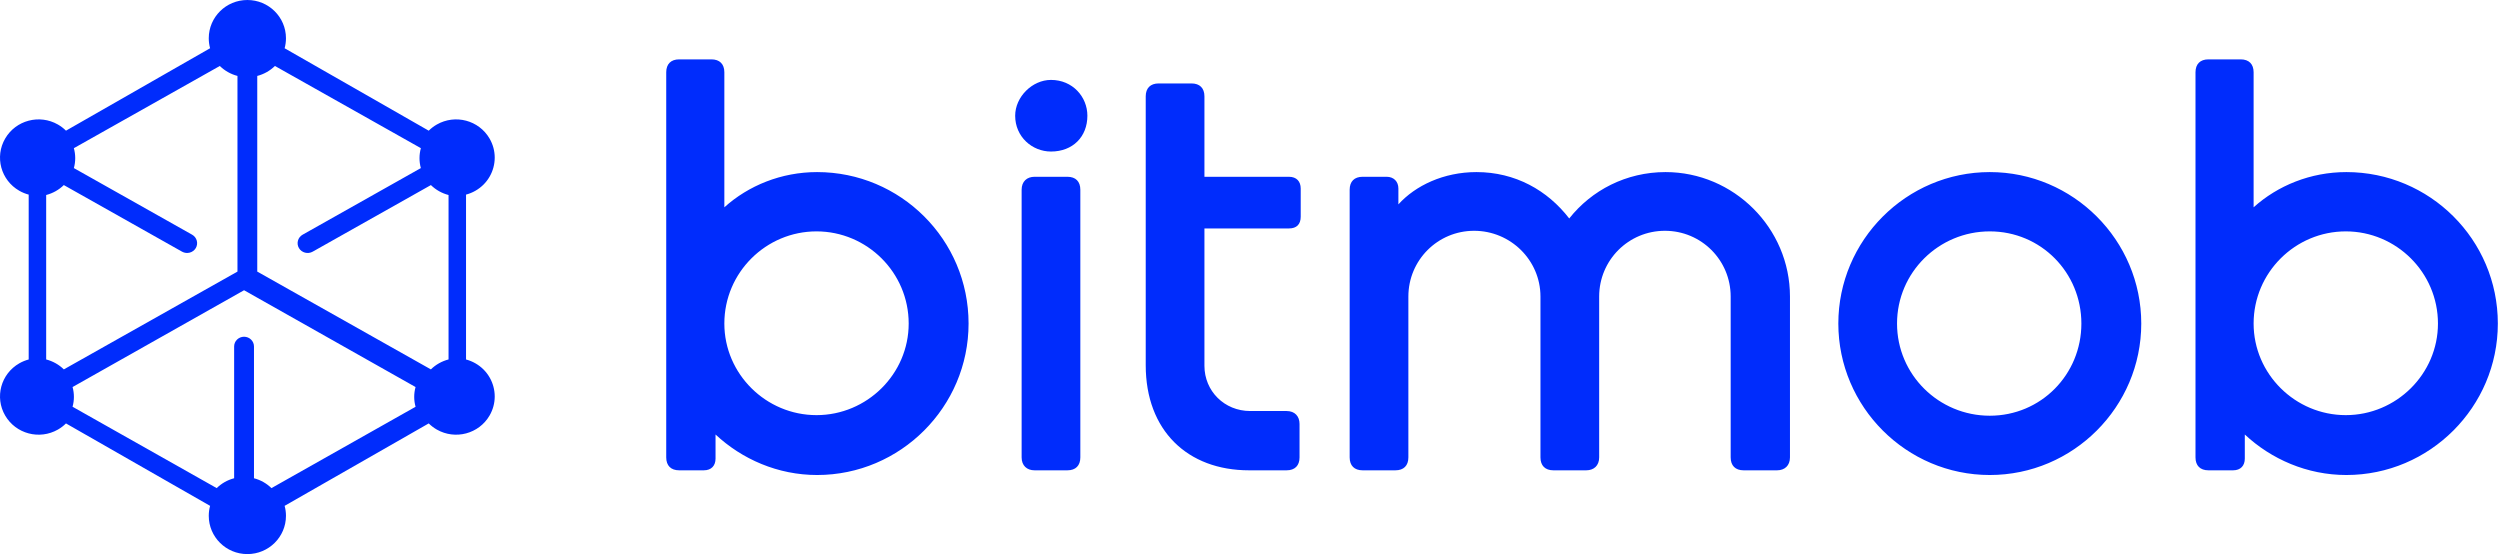 <?xml version="1.0" encoding="UTF-8"?>
<svg width="379px" height="84px" viewBox="0 0 379 84" version="1.1" xmlns="http://www.w3.org/2000/svg" xmlns:xlink="http://www.w3.org/1999/xlink">
    <!-- Generator: Sketch 52.3 (67297) - http://www.bohemiancoding.com/sketch -->
    <title>logo-bitmob-blue</title>
    <desc>Created with Sketch.</desc>
    <g id="Brand" stroke="none" stroke-width="1" fill="none" fill-rule="evenodd">
        <g id="brand---logo---lockup3" transform="translate(-227, -905)" fill="#002CFC">
            <g id="logo-bitmob-blue" transform="translate(227, 905)">
                <path d="M123.873,26.088 C136.511,26.088 146.835,36.323 146.835,49.05 C146.835,61.688 136.511,72.012 123.873,72.012 C117.91,72.012 112.481,69.609 108.476,65.871 L108.476,69.52 C108.476,70.588 107.853,71.3 106.696,71.3 L102.958,71.3 C101.712,71.3 101,70.588 101,69.342 L101,10.958 C101,9.712 101.712,9 102.958,9 L107.853,9 C109.099,9 109.811,9.712 109.811,10.958 L109.811,31.428 C113.46,28.135 118.444,26.088 123.873,26.088 Z M123.784,62.934 C131.438,62.934 137.757,56.704 137.757,49.05 C137.757,41.307 131.438,35.077 123.784,35.077 C116.13,35.077 109.811,41.307 109.811,49.05 C109.811,56.704 116.13,62.934 123.784,62.934 Z M164.847,17.544 C164.847,20.748 162.622,22.973 159.329,22.973 C156.481,22.973 153.9,20.748 153.9,17.544 C153.9,14.696 156.481,12.115 159.329,12.115 C162.622,12.115 164.847,14.696 164.847,17.544 Z M161.821,71.3 L156.837,71.3 C155.68,71.3 154.879,70.588 154.879,69.342 L154.879,28.758 C154.879,27.512 155.68,26.8 156.837,26.8 L161.821,26.8 C163.067,26.8 163.779,27.512 163.779,28.758 L163.779,69.342 C163.779,70.588 163.067,71.3 161.821,71.3 Z M195.052,62.311 C196.298,62.311 197.01,63.112 197.01,64.269 L197.01,69.342 C197.01,70.588 196.298,71.3 195.052,71.3 L189.356,71.3 C180.011,71.3 173.692,65.248 173.692,55.369 L173.692,14.607 C173.692,13.361 174.404,12.649 175.65,12.649 L180.634,12.649 C181.88,12.649 182.592,13.361 182.592,14.607 L182.592,26.8 L195.408,26.8 C196.565,26.8 197.188,27.512 197.188,28.58 L197.188,32.852 C197.188,34.009 196.565,34.632 195.408,34.632 L182.592,34.632 L182.592,55.458 C182.592,59.285 185.618,62.311 189.534,62.311 L195.052,62.311 Z M252.491,26.088 C262.815,26.088 271.359,34.543 271.359,44.956 L271.359,69.342 C271.359,70.588 270.558,71.3 269.401,71.3 L264.328,71.3 C263.082,71.3 262.37,70.588 262.37,69.342 L262.37,44.956 C262.37,39.438 257.92,34.988 252.402,34.988 C246.884,34.988 242.434,39.438 242.434,44.956 L242.434,69.342 C242.434,70.588 241.633,71.3 240.476,71.3 L235.492,71.3 C234.246,71.3 233.534,70.588 233.534,69.342 L233.534,44.956 C233.534,39.438 228.995,34.988 223.477,34.988 C217.959,34.988 213.509,39.438 213.509,44.956 L213.509,69.342 C213.509,70.588 212.797,71.3 211.551,71.3 L206.567,71.3 C205.321,71.3 204.609,70.588 204.609,69.342 L204.609,28.758 C204.609,27.512 205.321,26.8 206.567,26.8 L210.216,26.8 C211.284,26.8 211.996,27.512 211.996,28.58 L211.996,30.983 C214.577,28.135 218.849,26.088 223.833,26.088 C229.707,26.088 234.602,28.847 237.895,33.119 C241.277,28.847 246.528,26.088 252.491,26.088 Z M301.653,26.088 C314.291,26.088 324.615,36.412 324.615,49.05 C324.615,61.688 314.291,72.012 301.653,72.012 C289.015,72.012 278.691,61.688 278.691,49.05 C278.691,36.412 289.015,26.088 301.653,26.088 Z M301.653,35.077 C293.91,35.077 287.591,41.307 287.591,49.05 C287.591,56.793 293.91,63.023 301.653,63.023 C309.396,63.023 315.537,56.793 315.537,49.05 C315.537,41.307 309.396,35.077 301.653,35.077 Z M355.71,26.088 C368.348,26.088 378.672,36.323 378.672,49.05 C378.672,61.688 368.348,72.012 355.71,72.012 C349.747,72.012 344.318,69.609 340.313,65.871 L340.313,69.52 C340.313,70.588 339.69,71.3 338.533,71.3 L334.795,71.3 C333.549,71.3 332.837,70.588 332.837,69.342 L332.837,10.958 C332.837,9.712 333.549,9 334.795,9 L339.69,9 C340.936,9 341.648,9.712 341.648,10.958 L341.648,31.428 C345.297,28.135 350.281,26.088 355.71,26.088 Z M355.621,62.934 C363.275,62.934 369.594,56.704 369.594,49.05 C369.594,41.307 363.275,35.077 355.621,35.077 C347.967,35.077 341.648,41.307 341.648,49.05 C341.648,56.704 347.967,62.934 355.621,62.934 Z" id="bitmob"></path>
                <path d="M37.5,0 C34.268,0 31.648,2.596 31.648,5.798 C31.648,6.322 31.718,6.83 31.85,7.313 L10.002,19.809 C9.646,19.454 9.238,19.14 8.78,18.878 C5.98,17.277 2.401,18.227 0.785,21 C-0.831,23.773 0.128,27.319 2.927,28.92 C3.384,29.181 3.862,29.374 4.349,29.503 L4.349,54.497 C3.862,54.625 3.384,54.819 2.927,55.08 C0.128,56.681 -0.831,60.227 0.785,63 C2.401,65.773 5.98,66.723 8.78,65.122 C9.238,64.86 9.646,64.546 10.003,64.191 L31.85,76.687 C31.718,77.17 31.648,77.678 31.648,78.202 C31.648,81.404 34.268,84 37.5,84 C40.732,84 43.352,81.404 43.352,78.202 C43.352,77.677 43.281,77.168 43.149,76.684 L64.995,64.189 C65.352,64.545 65.761,64.86 66.22,65.122 C69.02,66.723 72.599,65.773 74.215,63 C74.745,62.09 74.998,61.097 75,60.116 L75,60.097 C74.997,58.097 73.947,56.152 72.073,55.08 C71.616,54.819 71.138,54.626 70.651,54.497 L70.651,29.503 C71.138,29.374 71.616,29.181 72.073,28.92 C73.947,27.848 74.997,25.903 75,23.903 L75,23.884 C74.998,22.903 74.745,21.91 74.215,21 C72.599,18.227 69.02,17.277 66.221,18.878 C65.762,19.14 65.352,19.456 64.995,19.811 L43.15,7.315 C43.282,6.832 43.352,6.323 43.352,5.798 C43.352,2.596 40.732,0 37.5,0 Z M38.504,31.48 L38.504,11.497 C39.521,11.233 40.43,10.708 41.15,10 L63,22.333 C62.732,23.298 62.722,24.331 62.998,25.325 L37,40 L11.001,25.325 C11.277,24.332 11.267,23.3 11,22.336 L32.852,10.002 C33.571,10.709 34.479,11.233 35.495,11.497 L35.495,31.48 C35.495,32.289 36.172,32.951 37,32.951 C37.827,32.951 38.504,32.289 38.504,31.48 Z M39,72.488 L39,42.827 L65.322,28 C66.072,28.737 67.001,29.249 68,29.509 L68,54.437 C67.003,54.696 66.075,55.208 65.325,55.943 L47.4,45.846 C46.675,45.438 45.738,45.682 45.319,46.39 C44.9,47.099 45.151,48.012 45.877,48.421 L63.801,58.518 C63.523,59.521 63.533,60.563 63.804,61.537 L41.679,74 C40.95,73.285 40.03,72.755 39,72.488 Z M7,54.438 L7,29.508 C7.998,29.249 8.927,28.737 9.678,28 L36,42.828 L36,72.49 C34.971,72.756 34.052,73.285 33.323,74 L11.197,61.536 C11.467,60.563 11.477,59.522 11.199,58.519 L29.124,48.422 C29.85,48.013 30.1,47.1 29.681,46.391 L29.681,46.391 C29.262,45.683 28.326,45.438 27.6,45.847 L9.675,55.944 C8.925,55.209 7.997,54.697 7,54.438 Z" id="Fill-1" transform="translate(37.5, 42) scale(1, -1) translate(-37.5, -42) "></path>
            </g>
        </g>
    </g>
</svg>